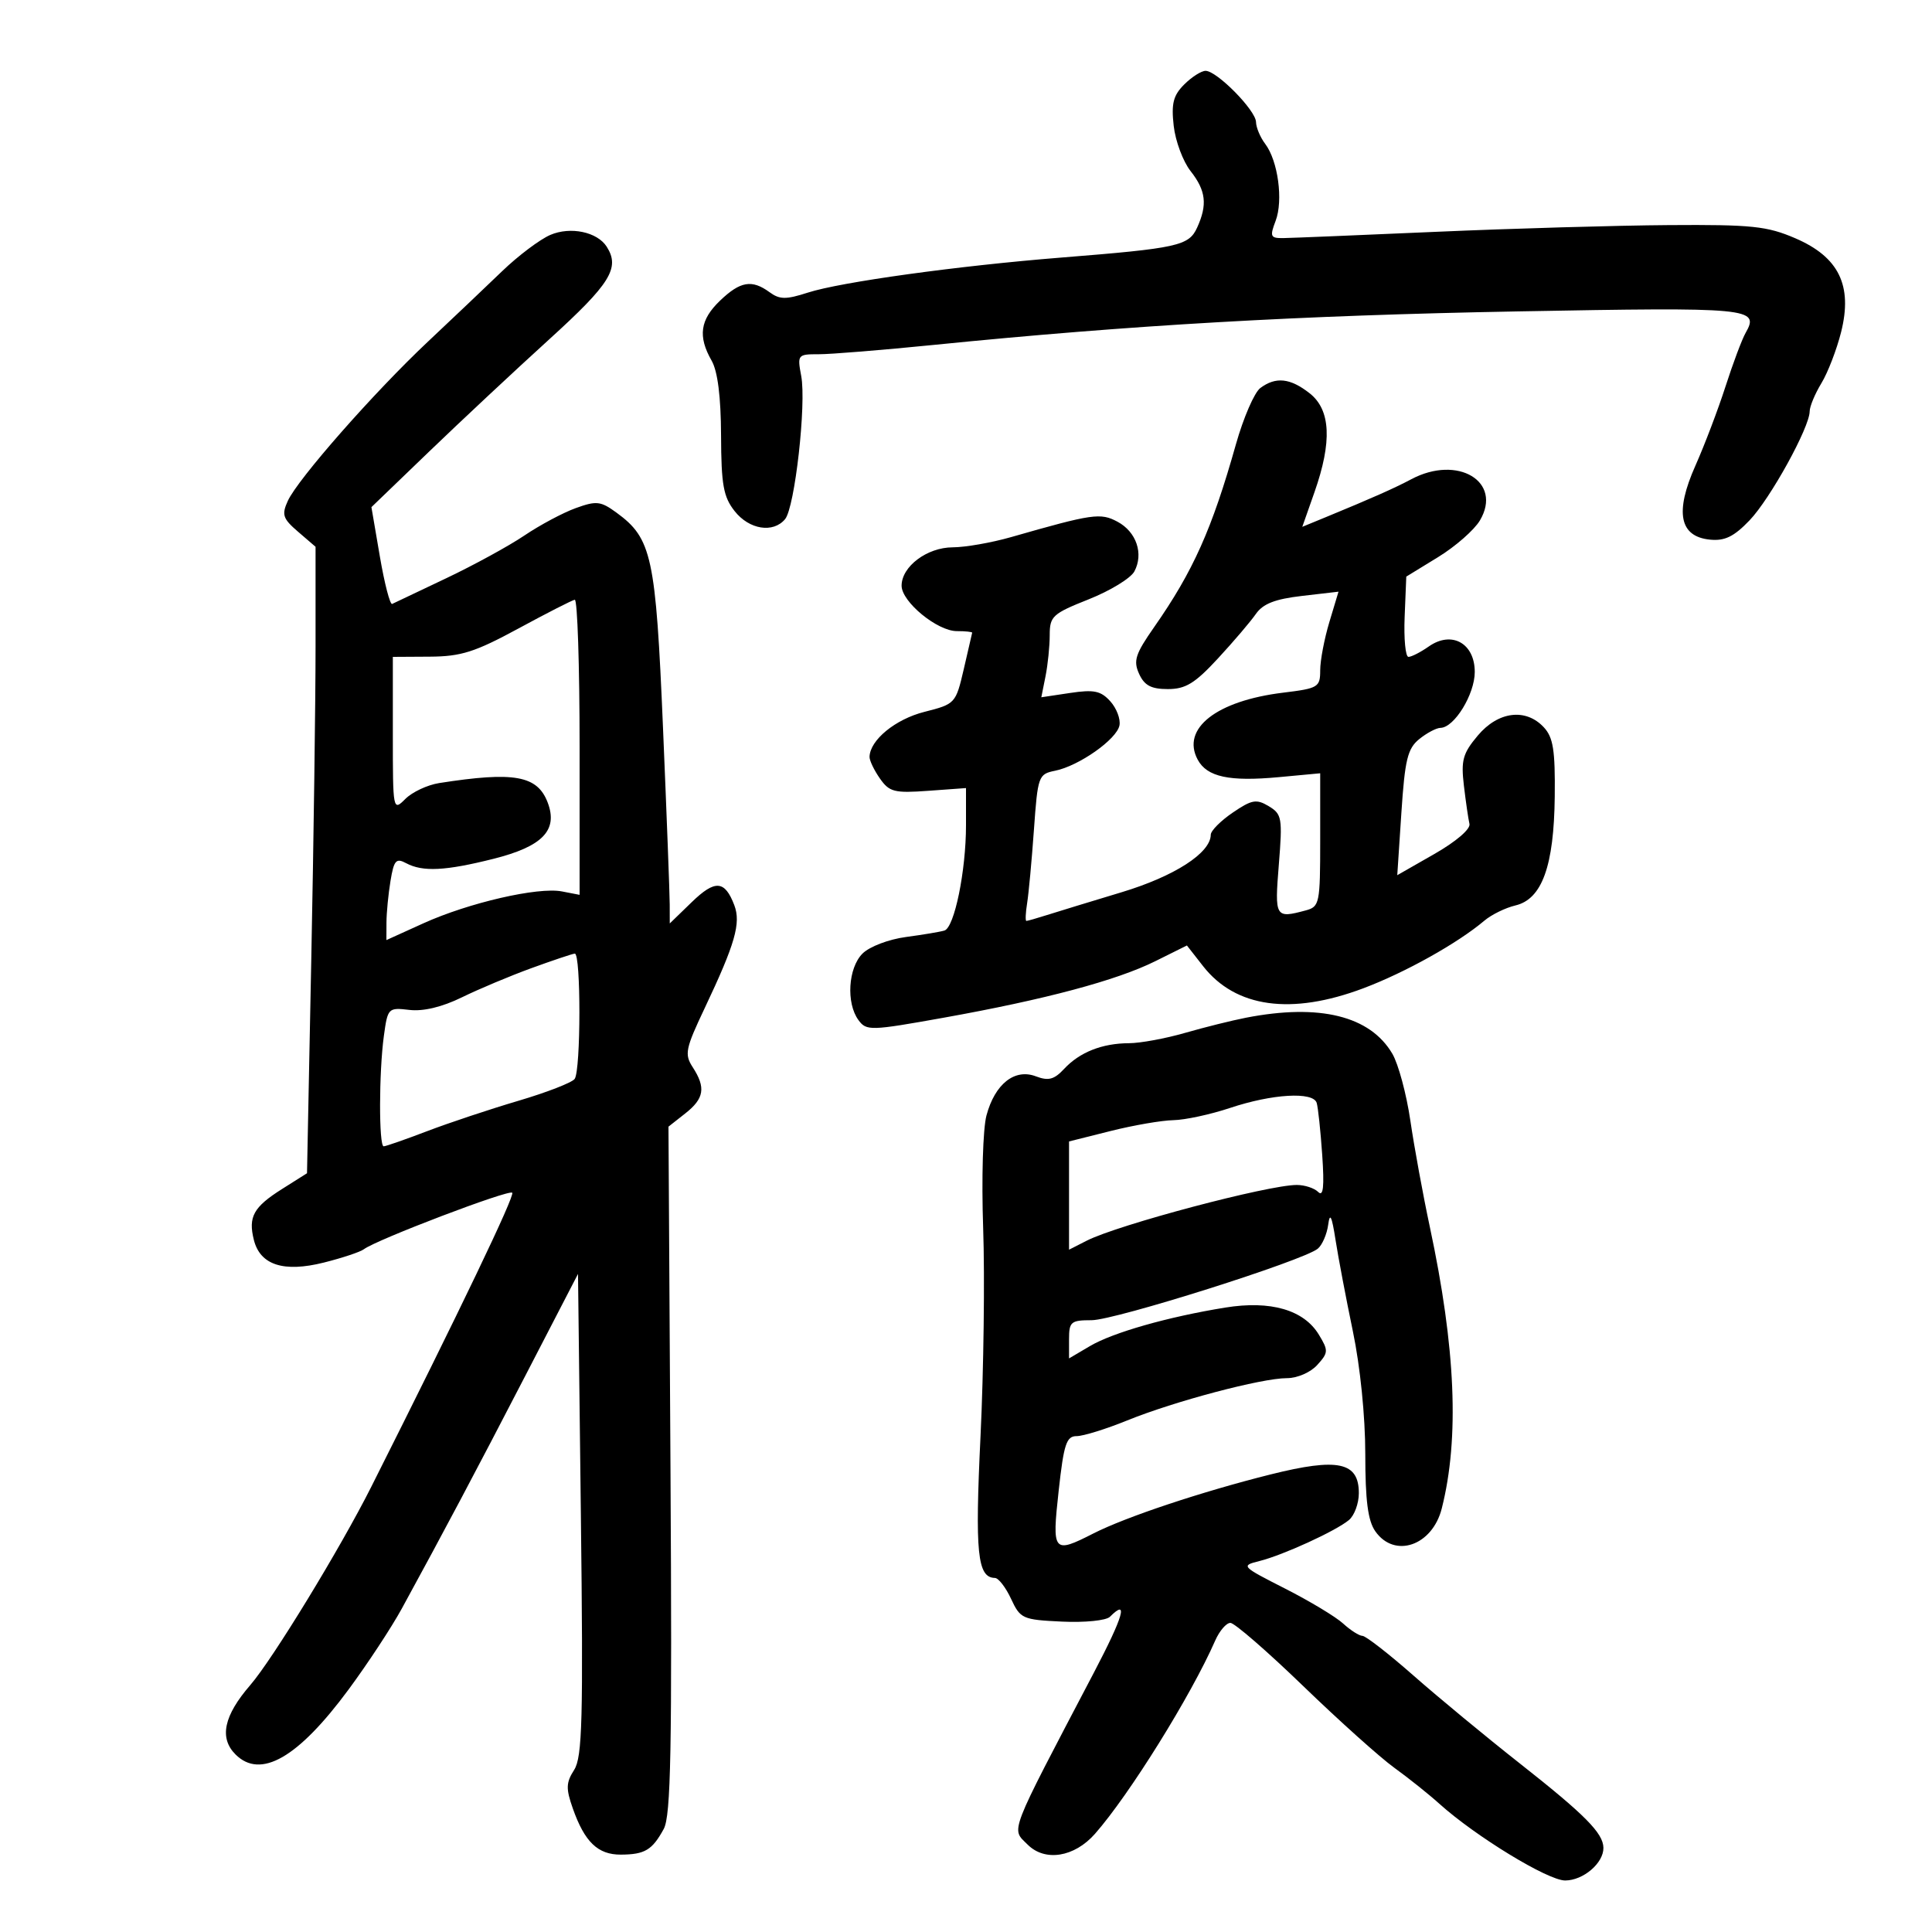 <svg xmlns="http://www.w3.org/2000/svg" width="300" height="300" viewBox="0 0 300 300" version="1.1">
	<path d="M 183.883 13.117 C 182.181 14.819, 181.861 16.078, 182.252 19.542 C 182.519 21.912, 183.697 25.070, 184.869 26.560 C 187.262 29.603, 187.515 31.777, 185.890 35.343 C 184.600 38.174, 182.904 38.548, 164.776 39.996 C 148.702 41.279, 130.529 43.793, 125.439 45.438 C 122.044 46.535, 121.070 46.524, 119.498 45.375 C 116.750 43.365, 114.952 43.672, 111.805 46.687 C 108.704 49.657, 108.344 52.229, 110.500 56 C 111.442 57.648, 111.941 61.605, 111.965 67.615 C 111.994 75.289, 112.328 77.147, 114.073 79.365 C 116.334 82.240, 120.065 82.832, 121.910 80.608 C 123.421 78.788, 125.228 62.734, 124.413 58.385 C 123.793 55.083, 123.860 55, 127.139 55.006 C 128.987 55.010, 137.025 54.357, 145 53.556 C 175.635 50.478, 201.770 48.978, 235.602 48.356 C 271.992 47.687, 273.269 47.808, 271.049 51.709 C 270.489 52.694, 269.089 56.425, 267.939 60 C 266.789 63.575, 264.681 69.119, 263.256 72.321 C 260.036 79.551, 260.783 83.327, 265.528 83.795 C 267.826 84.022, 269.250 83.327, 271.674 80.795 C 274.893 77.432, 280.997 66.363, 281.004 63.876 C 281.006 63.119, 281.827 61.150, 282.829 59.500 C 283.830 57.850, 285.207 54.274, 285.889 51.554 C 287.698 44.329, 285.537 39.907, 278.773 36.998 C 274.381 35.108, 272.037 34.864, 259.143 34.953 C 251.089 35.008, 234.825 35.477, 223 35.996 C 211.175 36.515, 200.499 36.953, 199.275 36.970 C 197.267 36.997, 197.150 36.736, 198.078 34.295 C 199.283 31.124, 198.450 24.969, 196.459 22.342 C 195.692 21.329, 195.049 19.801, 195.032 18.946 C 194.995 17.127, 188.958 11, 187.202 11 C 186.541 11, 185.047 11.953, 183.883 13.117 M 85.457 36.476 C 83.831 37.174, 80.456 39.715, 77.957 42.123 C 75.459 44.530, 70.284 49.444, 66.457 53.042 C 58.097 60.904, 46.240 74.380, 44.690 77.781 C 43.713 79.926, 43.913 80.529, 46.286 82.570 L 49 84.904 49 100.289 C 49 108.750, 48.701 130.638, 48.336 148.927 L 47.673 182.181 43.789 184.633 C 39.362 187.428, 38.520 188.951, 39.420 192.536 C 40.398 196.436, 44.050 197.616, 50.290 196.050 C 53.156 195.331, 55.950 194.400, 56.500 193.982 C 58.442 192.505, 79.006 184.672, 79.540 185.206 C 79.978 185.645, 71.483 203.368, 57.663 230.847 C 52.856 240.404, 42.340 257.641, 38.869 261.651 C 34.747 266.414, 34.011 269.868, 36.571 272.429 C 40.456 276.313, 46.284 272.967, 54.121 262.354 C 57.080 258.349, 60.800 252.693, 62.389 249.786 C 69.051 237.595, 73.811 228.621, 81.555 213.656 L 89.753 197.813 90.197 235.156 C 90.576 267.065, 90.423 272.840, 89.150 274.834 C 87.888 276.810, 87.858 277.732, 88.953 280.834 C 90.787 286.032, 92.840 288.002, 96.405 287.985 C 100.129 287.966, 101.275 287.280, 103.064 284 C 104.177 281.957, 104.369 271.761, 104.113 228.223 L 103.800 174.945 106.400 172.900 C 109.352 170.578, 109.625 168.893, 107.563 165.715 C 106.258 163.703, 106.430 162.858, 109.444 156.500 C 114.152 146.565, 115.079 143.338, 114.023 140.560 C 112.547 136.679, 111.038 136.571, 107.414 140.084 L 104 143.392 103.993 140.446 C 103.990 138.826, 103.520 126.475, 102.950 113 C 101.826 86.415, 101.222 83.619, 95.745 79.615 C 93.271 77.807, 92.623 77.734, 89.396 78.901 C 87.420 79.616, 83.834 81.529, 81.429 83.153 C 79.023 84.777, 73.555 87.766, 69.277 89.796 C 65 91.826, 61.229 93.618, 60.897 93.778 C 60.566 93.938, 59.705 90.621, 58.984 86.408 L 57.674 78.748 66.632 70.124 C 71.559 65.381, 79.958 57.531, 85.295 52.681 C 94.791 44.052, 96.309 41.607, 94.214 38.313 C 92.750 36.009, 88.581 35.135, 85.457 36.476 M 195.704 60.250 C 194.781 60.938, 193.074 64.875, 191.911 69 C 188.196 82.175, 185.268 88.719, 179.212 97.382 C 176.296 101.555, 175.956 102.609, 176.878 104.632 C 177.704 106.444, 178.752 107, 181.342 107 C 184.097 107, 185.543 106.116, 189.116 102.250 C 191.531 99.638, 194.180 96.531, 195.003 95.346 C 196.112 93.750, 197.970 93.022, 202.171 92.534 L 207.842 91.876 206.421 96.597 C 205.639 99.193, 205 102.564, 205 104.087 C 205 106.710, 204.697 106.893, 199.250 107.557 C 188.895 108.819, 183.392 113.127, 185.973 117.950 C 187.416 120.647, 190.883 121.394, 198.605 120.672 L 205 120.075 205 130.421 C 205 140.305, 204.899 140.794, 202.750 141.370 C 198.011 142.640, 197.915 142.477, 198.576 134.250 C 199.158 127.003, 199.056 126.415, 197.007 125.184 C 195.094 124.035, 194.385 124.162, 191.415 126.184 C 189.544 127.458, 188.011 129.001, 188.007 129.614 C 187.989 132.449, 182.370 136.072, 174.140 138.553 C 169.388 139.986, 164.195 141.572, 162.601 142.079 C 161.006 142.586, 159.555 143, 159.376 143 C 159.197 143, 159.249 141.762, 159.491 140.250 C 159.734 138.738, 160.209 133.611, 160.547 128.859 C 161.142 120.495, 161.247 120.201, 163.831 119.681 C 167.535 118.937, 173.416 114.796, 173.831 112.640 C 174.020 111.656, 173.377 109.970, 172.402 108.892 C 170.934 107.269, 169.862 107.048, 166.162 107.603 L 161.695 108.273 162.348 105.011 C 162.706 103.218, 163 100.336, 163 98.608 C 163 95.695, 163.443 95.289, 169.058 93.059 C 172.389 91.736, 175.578 89.789, 176.143 88.733 C 177.613 85.985, 176.461 82.585, 173.528 81.015 C 170.875 79.595, 169.702 79.765, 157 83.402 C 153.975 84.268, 149.897 84.982, 147.939 84.988 C 143.948 85.001, 140 87.967, 140 90.950 C 140 93.447, 145.539 98, 148.577 98 C 149.910 98, 150.981 98.112, 150.958 98.250 C 150.934 98.388, 150.348 100.931, 149.654 103.903 C 148.407 109.246, 148.338 109.320, 143.537 110.539 C 139.021 111.685, 135.079 114.922, 135.022 117.527 C 135.010 118.093, 135.735 119.605, 136.634 120.888 C 138.100 122.981, 138.872 123.177, 144.134 122.797 L 150 122.372 150 128.137 C 150 135.236, 148.203 144.014, 146.652 144.494 C 146.019 144.690, 143.330 145.142, 140.678 145.497 C 137.972 145.860, 135.010 146.990, 133.928 148.072 C 131.699 150.301, 131.366 155.751, 133.298 158.393 C 134.538 160.089, 135.133 160.072, 146.548 158.027 C 162.288 155.207, 173.378 152.244, 179.401 149.250 L 184.303 146.813 186.818 150.027 C 191.868 156.479, 200.512 157.672, 211.701 153.460 C 218.216 151.008, 226.356 146.459, 230.500 142.954 C 231.600 142.024, 233.767 140.962, 235.316 140.596 C 239.447 139.617, 241.302 134.475, 241.420 123.679 C 241.499 116.483, 241.186 114.503, 239.719 112.929 C 236.916 109.921, 232.635 110.457, 229.475 114.212 C 227.143 116.984, 226.846 118.052, 227.313 121.993 C 227.610 124.506, 227.999 127.179, 228.177 127.935 C 228.365 128.735, 226.095 130.682, 222.733 132.603 L 216.967 135.899 217.606 126.199 C 218.149 117.966, 218.567 116.239, 220.373 114.772 C 221.543 113.822, 223.030 113.034, 223.677 113.022 C 225.826 112.982, 229 107.807, 229 104.344 C 229 99.882, 225.419 97.893, 221.867 100.380 C 220.596 101.271, 219.173 102, 218.707 102 C 218.240 102, 217.973 99.195, 218.113 95.767 L 218.367 89.535 223.292 86.517 C 226 84.858, 228.932 82.287, 229.806 80.805 C 233.357 74.787, 226.355 70.584, 219.154 74.410 C 216.541 75.799, 213.034 77.355, 205.860 80.308 L 202.219 81.806 204.110 76.428 C 206.870 68.573, 206.631 63.642, 203.365 61.073 C 200.350 58.701, 198.107 58.460, 195.704 60.250 M 80.500 97.594 C 73.751 101.253, 71.600 101.937, 66.750 101.966 L 61 102 61 114 C 61 125.885, 61.019 125.981, 62.944 124.056 C 64.014 122.986, 66.376 121.879, 68.194 121.594 C 79.845 119.770, 83.447 120.416, 85.045 124.617 C 86.681 128.922, 84.251 131.443, 76.612 133.361 C 69.146 135.237, 65.636 135.411, 63.060 134.032 C 61.501 133.198, 61.167 133.577, 60.637 136.782 C 60.299 138.827, 60.017 141.732, 60.011 143.237 L 60 145.975 65.750 143.368 C 72.791 140.177, 83.539 137.702, 87.250 138.419 L 90 138.950 90 115.975 C 90 103.339, 89.662 93.058, 89.250 93.128 C 88.838 93.198, 84.900 95.208, 80.500 97.594 M 82.500 150.340 C 79.200 151.543, 74.347 153.581, 71.716 154.869 C 68.642 156.374, 65.733 157.071, 63.573 156.819 C 60.280 156.434, 60.201 156.514, 59.607 160.853 C 58.835 166.482, 58.817 178, 59.579 178 C 59.898 178, 62.936 176.941, 66.329 175.646 C 69.723 174.351, 76.100 172.228, 80.500 170.929 C 84.900 169.629, 88.831 168.100, 89.235 167.533 C 90.204 166.170, 90.218 147.978, 89.250 148.076 C 88.838 148.118, 85.800 149.137, 82.500 150.340 M 193.500 158.026 C 191.300 158.453, 187.025 159.517, 184 160.389 C 180.975 161.262, 177.067 161.982, 175.315 161.988 C 171.143 162.004, 167.652 163.383, 165.243 165.970 C 163.684 167.643, 162.802 167.875, 160.842 167.130 C 157.558 165.881, 154.487 168.316, 153.178 173.207 C 152.625 175.272, 152.398 183.023, 152.665 190.707 C 152.929 198.293, 152.744 212.825, 152.255 223 C 151.380 241.191, 151.763 244.963, 154.491 245.022 C 155.046 245.034, 156.175 246.496, 157 248.272 C 158.434 251.359, 158.780 251.513, 164.898 251.802 C 168.465 251.970, 171.762 251.638, 172.348 251.052 C 175.272 248.128, 174.463 250.937, 169.844 259.750 C 156.423 285.353, 156.999 283.856, 159.571 286.429 C 162.266 289.123, 166.827 288.391, 170.031 284.750 C 175.367 278.686, 184.952 263.282, 188.696 254.750 C 189.360 253.238, 190.422 252, 191.056 252 C 191.690 252, 196.774 256.411, 202.354 261.803 C 207.934 267.195, 214.300 272.906, 216.500 274.494 C 218.700 276.083, 221.850 278.598, 223.500 280.085 C 229.124 285.150, 240.352 292, 243.031 292 C 245.849 292, 249.015 289.296, 248.978 286.921 C 248.942 284.645, 246.122 281.800, 236 273.829 C 230.775 269.715, 223.350 263.578, 219.500 260.192 C 215.650 256.805, 212.079 254.027, 211.564 254.017 C 211.050 254.008, 209.700 253.147, 208.564 252.105 C 207.429 251.062, 203.371 248.619, 199.547 246.675 C 192.740 243.214, 192.656 243.124, 195.547 242.403 C 199.224 241.486, 207.400 237.743, 209.459 236.034 C 210.307 235.331, 211 233.451, 211 231.856 C 211 227.017, 207.775 226.331, 197.317 228.944 C 186.649 231.610, 174.825 235.548, 169.790 238.111 C 163.522 241.302, 163.336 241.075, 164.388 231.500 C 165.189 224.217, 165.589 223, 167.181 223 C 168.203 223, 171.741 221.903, 175.042 220.561 C 182.361 217.587, 195.907 214, 199.819 214 C 201.444 214, 203.496 213.110, 204.546 211.949 C 206.276 210.038, 206.293 209.719, 204.791 207.245 C 202.454 203.392, 197.300 201.901, 190.256 203.040 C 181.370 204.477, 172.830 206.907, 169.250 209.017 L 166 210.933 166 207.966 C 166 205.242, 166.286 205, 169.507 205 C 173.129 205, 202.397 195.745, 204.626 193.896 C 205.316 193.323, 206.043 191.649, 206.240 190.177 C 206.505 188.201, 206.802 188.810, 207.376 192.500 C 207.803 195.250, 209.018 201.655, 210.076 206.733 C 211.215 212.199, 212 219.961, 212 225.760 C 212 233.007, 212.405 236.133, 213.557 237.777 C 216.544 242.042, 222.411 240.027, 223.877 234.233 C 226.634 223.339, 226.038 209.299, 222.020 190.500 C 220.962 185.550, 219.603 178.128, 218.999 174.008 C 218.395 169.887, 217.136 165.213, 216.200 163.621 C 212.749 157.746, 204.906 155.813, 193.500 158.026 M 191 172.041 C 187.975 173.051, 184.017 173.905, 182.206 173.939 C 180.394 173.973, 176.006 174.730, 172.456 175.622 L 166 177.243 166 185.647 L 166 194.051 168.750 192.651 C 173.600 190.181, 196.901 184, 201.363 184 C 202.594 184, 204.092 184.492, 204.692 185.092 C 205.482 185.882, 205.654 184.289, 205.314 179.342 C 205.055 175.579, 204.668 171.938, 204.453 171.250 C 203.901 169.481, 197.550 169.855, 191 172.041" stroke="none" fill="black" fill-rule="evenodd"/>
</svg>